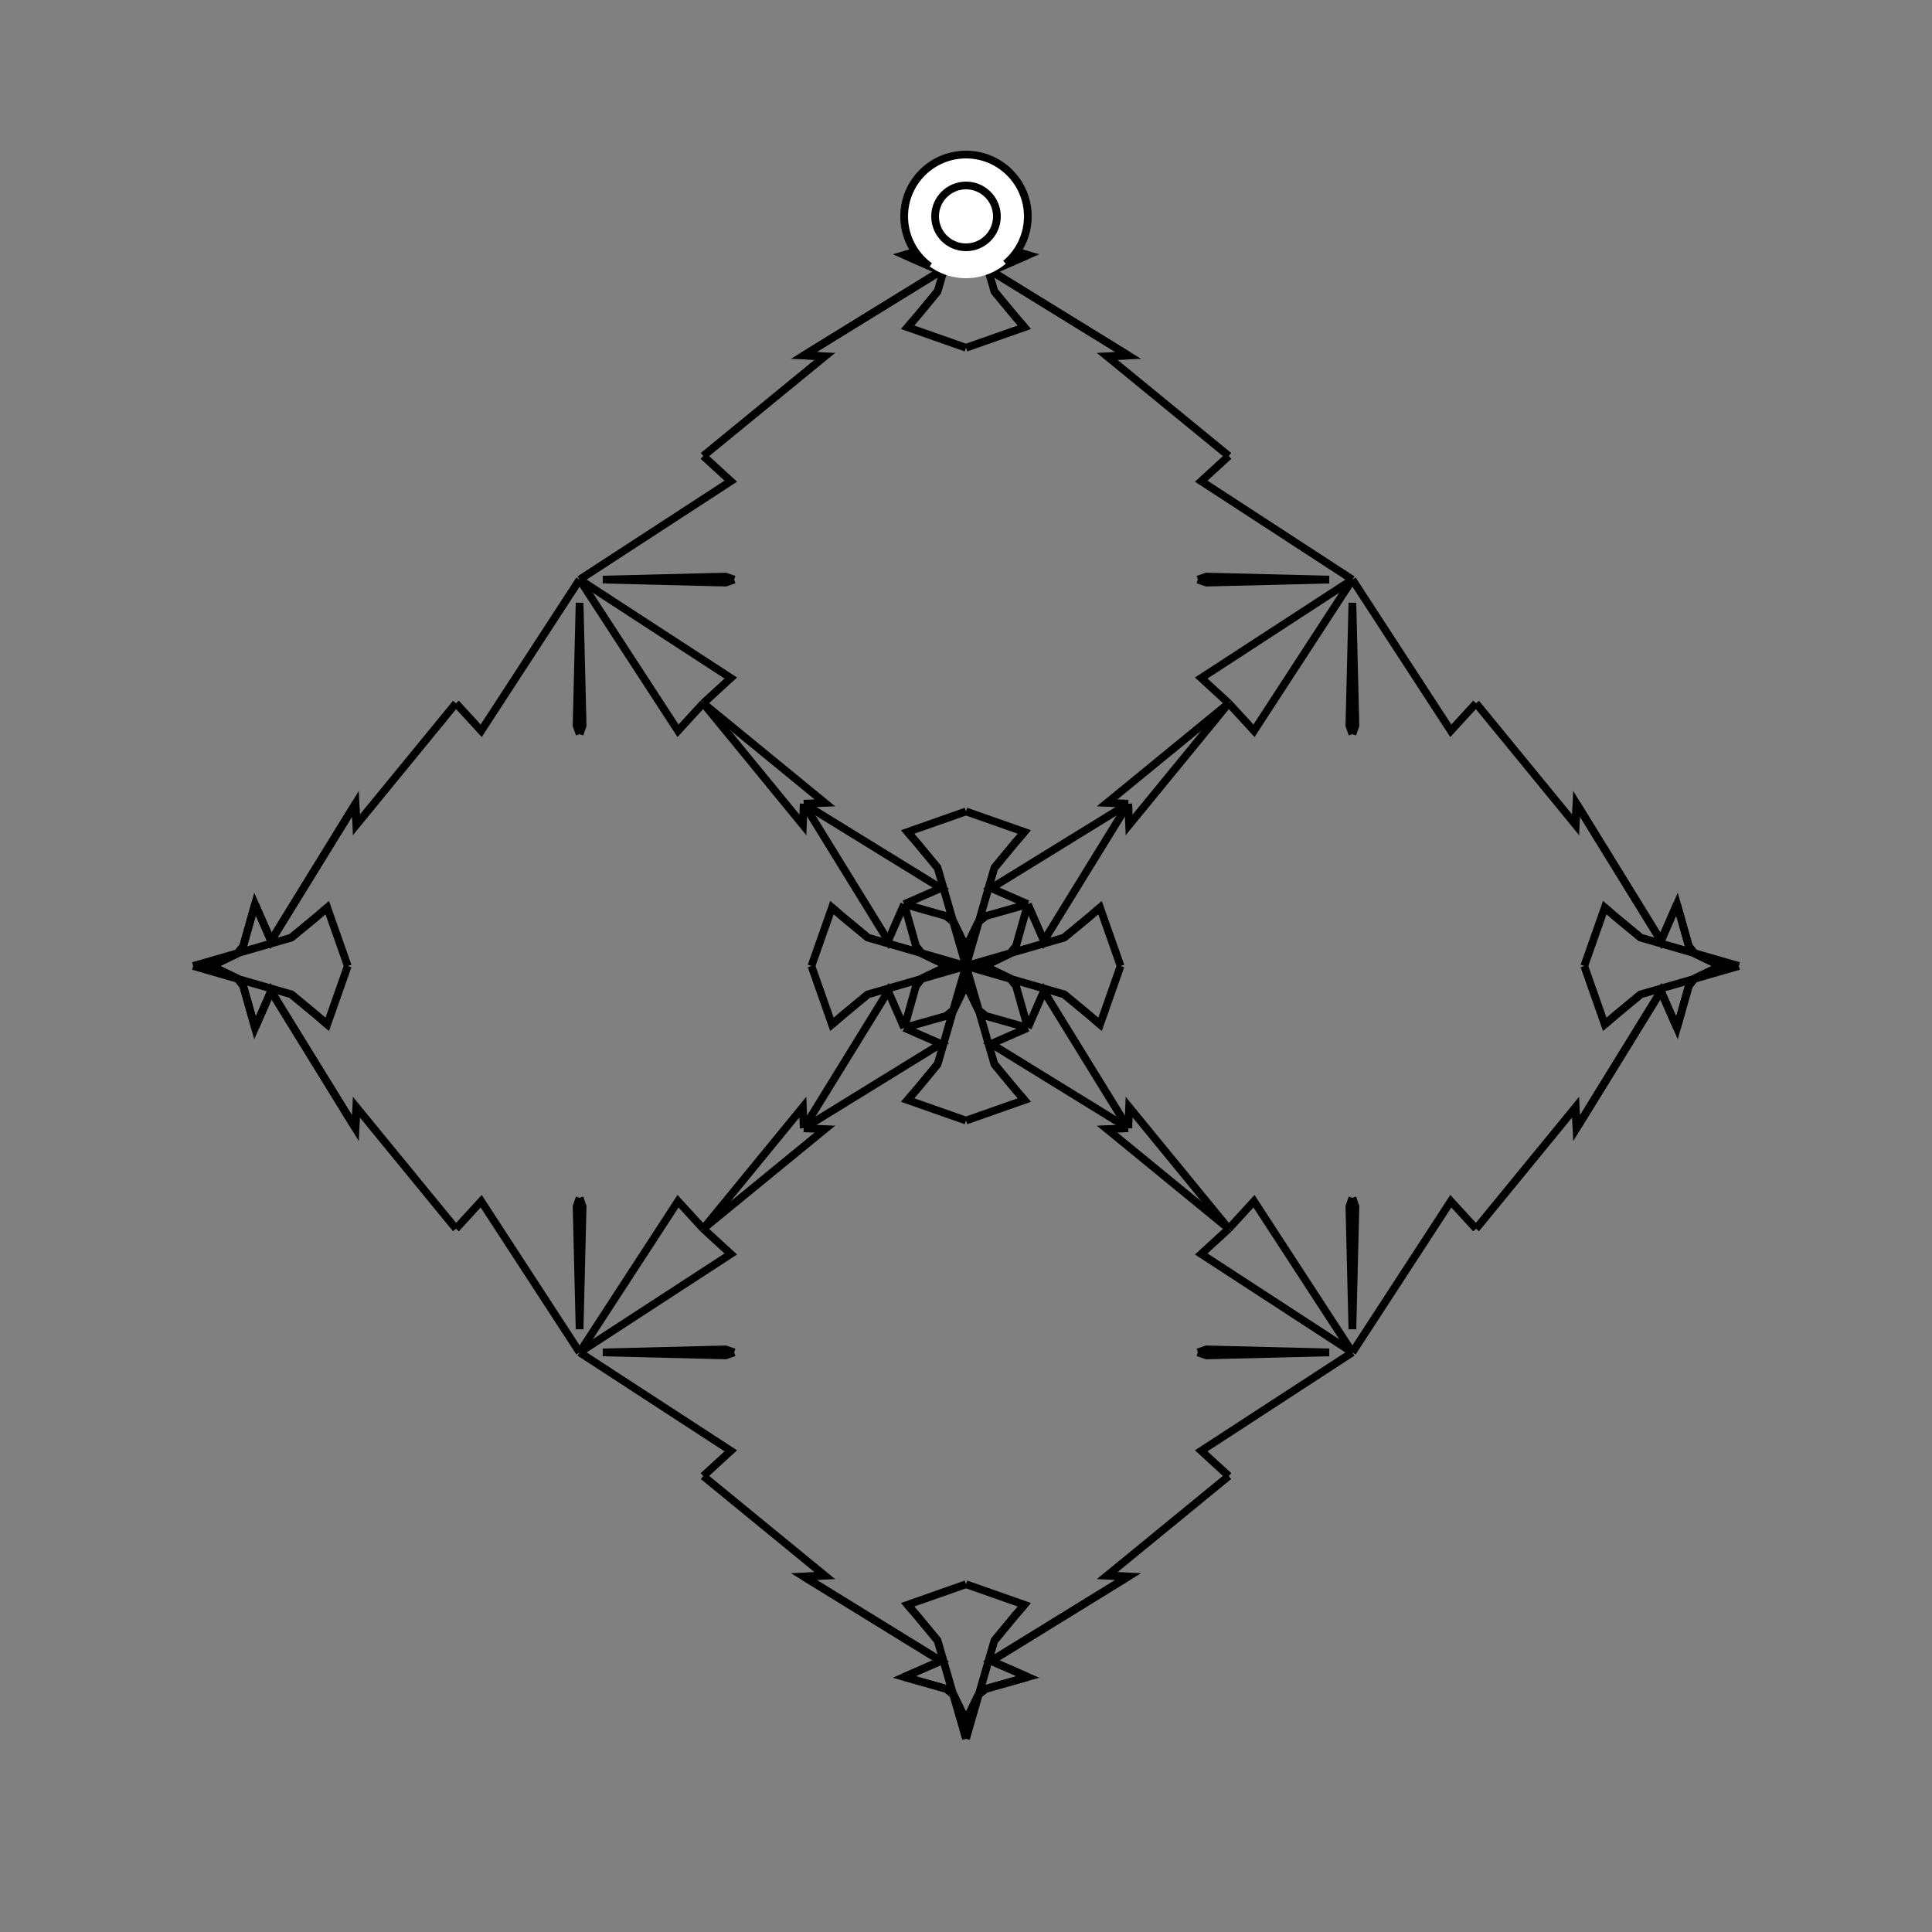 <?xml version="1.0" encoding="UTF-8"?>
<svg xmlns="http://www.w3.org/2000/svg" xmlns:xlink="http://www.w3.org/1999/xlink"
     width="250" height="250" viewBox="-125.0 -125.0 250 250">
<rect x="-125.0" y="-125.0" width="250" height="250" fill="#808080" stroke="none"/>
<defs>
</defs>
<path d="M0.0,-0.0 L12.704,-3.672 L15.96,-6.366" fill-opacity="0" stroke="black" stroke-width="1" />
<path d="M0.0,-0.0 L12.704,3.672 L15.96,6.366" fill-opacity="0" stroke="black" stroke-width="1" />
<path d="M12.704,-3.672 L15.96,-6.366 L17.341,-7.561" fill-opacity="0" stroke="black" stroke-width="1" />
<path d="M12.704,3.672 L15.96,6.366 L17.341,7.561" fill-opacity="0" stroke="black" stroke-width="1" />
<path d="M15.96,-6.366 L17.341,-7.561 L20.0,-0.0" fill-opacity="0" stroke="black" stroke-width="1" />
<path d="M15.96,6.366 L17.341,7.561 L20.0,-0.0" fill-opacity="0" stroke="black" stroke-width="1" />
<path d="M50.0,-30.0 L49.61,-31.118 L50.0,-47.0" fill-opacity="0" stroke="black" stroke-width="1" />
<path d="M50.0,30.0 L49.61,31.118 L50.0,47.0" fill-opacity="0" stroke="black" stroke-width="1" />
<path d="M50.0,-50.0 L37.265,-30.438 L34.0,-34.0" fill-opacity="0" stroke="black" stroke-width="1" />
<path d="M50.0,50.0 L37.265,30.438 L34.0,34.0" fill-opacity="0" stroke="black" stroke-width="1" />
<path d="M34.0,-34.0 L21.109,-18.259 L21.0,-21.0" fill-opacity="0" stroke="black" stroke-width="1" />
<path d="M34.0,34.0 L21.109,18.259 L21.0,21.0" fill-opacity="0" stroke="black" stroke-width="1" />
<path d="M18.259,78.891 L21.0,79.0 L3.262,89.927" fill-opacity="0" stroke="black" stroke-width="1" />
<path d="M18.259,-78.891 L21.0,-79.0 L3.262,-89.927" fill-opacity="0" stroke="black" stroke-width="1" />
<path d="M21.0,-21.0 L10.073,-3.262 L8.0,-8.0" fill-opacity="0" stroke="black" stroke-width="1" />
<path d="M21.0,21.0 L10.073,3.262 L8.0,8.0" fill-opacity="0" stroke="black" stroke-width="1" />
<path d="M3.262,89.927 L8.0,92.0 L2.542,93.54" fill-opacity="0" stroke="black" stroke-width="1" />
<path d="M3.262,-89.927 L8.0,-92.0 L2.542,-93.54" fill-opacity="0" stroke="black" stroke-width="1" />
<path d="M8.0,-8.0 L6.46,-2.542 L5.721,-1.619" fill-opacity="0" stroke="black" stroke-width="1" />
<path d="M8.0,8.0 L6.46,2.542 L5.721,1.619" fill-opacity="0" stroke="black" stroke-width="1" />
<path d="M6.46,-2.542 L5.721,-1.619 L2.894,-0.254" fill-opacity="0" stroke="black" stroke-width="1" />
<path d="M6.46,2.542 L5.721,1.619 L2.894,0.254" fill-opacity="0" stroke="black" stroke-width="1" />
<path d="M5.721,-1.619 L2.894,-0.254 L0.0,-0.0" fill-opacity="0" stroke="black" stroke-width="1" />
<path d="M5.721,1.619 L2.894,0.254 L0.0,-0.0" fill-opacity="0" stroke="black" stroke-width="1" />
<path d="M0.0,-0.0 L-12.704,-3.672 L-15.96,-6.366" fill-opacity="0" stroke="black" stroke-width="1" />
<path d="M0.0,-0.0 L-12.704,3.672 L-15.96,6.366" fill-opacity="0" stroke="black" stroke-width="1" />
<path d="M-12.704,-3.672 L-15.96,-6.366 L-17.341,-7.561" fill-opacity="0" stroke="black" stroke-width="1" />
<path d="M-12.704,3.672 L-15.96,6.366 L-17.341,7.561" fill-opacity="0" stroke="black" stroke-width="1" />
<path d="M-15.96,-6.366 L-17.341,-7.561 L-20.0,-0.0" fill-opacity="0" stroke="black" stroke-width="1" />
<path d="M-15.96,6.366 L-17.341,7.561 L-20.0,-0.0" fill-opacity="0" stroke="black" stroke-width="1" />
<path d="M-50.0,-30.0 L-49.61,-31.118 L-50.0,-47.0" fill-opacity="0" stroke="black" stroke-width="1" />
<path d="M-50.0,30.0 L-49.61,31.118 L-50.0,47.0" fill-opacity="0" stroke="black" stroke-width="1" />
<path d="M-50.0,-50.0 L-37.265,-30.438 L-34.0,-34.0" fill-opacity="0" stroke="black" stroke-width="1" />
<path d="M-50.0,50.0 L-37.265,30.438 L-34.0,34.0" fill-opacity="0" stroke="black" stroke-width="1" />
<path d="M-34.0,-34.0 L-21.109,-18.259 L-21.0,-21.0" fill-opacity="0" stroke="black" stroke-width="1" />
<path d="M-34.0,34.0 L-21.109,18.259 L-21.0,21.0" fill-opacity="0" stroke="black" stroke-width="1" />
<path d="M-18.259,78.891 L-21.0,79.0 L-3.262,89.927" fill-opacity="0" stroke="black" stroke-width="1" />
<path d="M-18.259,-78.891 L-21.0,-79.0 L-3.262,-89.927" fill-opacity="0" stroke="black" stroke-width="1" />
<path d="M-21.0,-21.0 L-10.073,-3.262 L-8.0,-8.0" fill-opacity="0" stroke="black" stroke-width="1" />
<path d="M-21.0,21.0 L-10.073,3.262 L-8.0,8.0" fill-opacity="0" stroke="black" stroke-width="1" />
<path d="M-3.262,89.927 L-8.0,92.0 L-2.542,93.54" fill-opacity="0" stroke="black" stroke-width="1" />
<path d="M-3.262,-89.927 L-8.0,-92.0 L-2.542,-93.54" fill-opacity="0" stroke="black" stroke-width="1" />
<path d="M-8.0,-8.0 L-6.46,-2.542 L-5.721,-1.619" fill-opacity="0" stroke="black" stroke-width="1" />
<path d="M-8.0,8.0 L-6.46,2.542 L-5.721,1.619" fill-opacity="0" stroke="black" stroke-width="1" />
<path d="M-6.46,-2.542 L-5.721,-1.619 L-2.894,-0.254" fill-opacity="0" stroke="black" stroke-width="1" />
<path d="M-6.46,2.542 L-5.721,1.619 L-2.894,0.254" fill-opacity="0" stroke="black" stroke-width="1" />
<path d="M-5.721,-1.619 L-2.894,-0.254 L0.0,-0.0" fill-opacity="0" stroke="black" stroke-width="1" />
<path d="M-5.721,1.619 L-2.894,0.254 L0.0,-0.0" fill-opacity="0" stroke="black" stroke-width="1" />
<path d="M100.0,-0.0 L87.296,3.672 L84.04,6.366" fill-opacity="0" stroke="black" stroke-width="1" />
<path d="M100.0,-0.0 L87.296,-3.672 L84.04,-6.366" fill-opacity="0" stroke="black" stroke-width="1" />
<path d="M87.296,3.672 L84.04,6.366 L82.659,7.561" fill-opacity="0" stroke="black" stroke-width="1" />
<path d="M87.296,-3.672 L84.04,-6.366 L82.659,-7.561" fill-opacity="0" stroke="black" stroke-width="1" />
<path d="M84.04,6.366 L82.659,7.561 L80.0,-0.0" fill-opacity="0" stroke="black" stroke-width="1" />
<path d="M84.04,-6.366 L82.659,-7.561 L80.0,-0.0" fill-opacity="0" stroke="black" stroke-width="1" />
<path d="M50.0,30.0 L50.39,31.118 L50.0,47.0" fill-opacity="0" stroke="black" stroke-width="1" />
<path d="M50.0,-30.0 L50.39,-31.118 L50.0,-47.0" fill-opacity="0" stroke="black" stroke-width="1" />
<path d="M50.0,50.0 L62.735,30.438 L66.0,34.0" fill-opacity="0" stroke="black" stroke-width="1" />
<path d="M50.0,-50.0 L62.735,-30.438 L66.0,-34.0" fill-opacity="0" stroke="black" stroke-width="1" />
<path d="M66.0,34.0 L78.891,18.259 L79.0,21.0" fill-opacity="0" stroke="black" stroke-width="1" />
<path d="M66.0,-34.0 L78.891,-18.259 L79.0,-21.0" fill-opacity="0" stroke="black" stroke-width="1" />
<path d="M78.891,18.259 L79.0,21.0 L89.927,3.262" fill-opacity="0" stroke="black" stroke-width="1" />
<path d="M78.891,-18.259 L79.0,-21.0 L89.927,-3.262" fill-opacity="0" stroke="black" stroke-width="1" />
<path d="M79.0,21.0 L89.927,3.262 L92.0,8.0" fill-opacity="0" stroke="black" stroke-width="1" />
<path d="M79.0,-21.0 L89.927,-3.262 L92.0,-8.0" fill-opacity="0" stroke="black" stroke-width="1" />
<path d="M89.927,3.262 L92.0,8.0 L93.54,2.542" fill-opacity="0" stroke="black" stroke-width="1" />
<path d="M89.927,-3.262 L92.0,-8.0 L93.54,-2.542" fill-opacity="0" stroke="black" stroke-width="1" />
<path d="M92.0,8.0 L93.54,2.542 L94.279,1.619" fill-opacity="0" stroke="black" stroke-width="1" />
<path d="M92.0,-8.0 L93.54,-2.542 L94.279,-1.619" fill-opacity="0" stroke="black" stroke-width="1" />
<path d="M93.54,2.542 L94.279,1.619 L97.106,0.254" fill-opacity="0" stroke="black" stroke-width="1" />
<path d="M93.54,-2.542 L94.279,-1.619 L97.106,-0.254" fill-opacity="0" stroke="black" stroke-width="1" />
<path d="M94.279,1.619 L97.106,0.254 L100.0,-0.0" fill-opacity="0" stroke="black" stroke-width="1" />
<path d="M94.279,-1.619 L97.106,-0.254 L100.0,-0.0" fill-opacity="0" stroke="black" stroke-width="1" />
<path d="M0.0,-0.0 L3.672,-12.704 L6.366,-15.96" fill-opacity="0" stroke="black" stroke-width="1" />
<path d="M0.0,-0.0 L3.672,12.704 L6.366,15.96" fill-opacity="0" stroke="black" stroke-width="1" />
<path d="M0.0,100.0 L3.672,87.296 L6.366,84.04" fill-opacity="0" stroke="black" stroke-width="1" />
<path d="M0.0,-100.0 L3.672,-87.296 L6.366,-84.04" fill-opacity="0" stroke="black" stroke-width="1" />
<path d="M3.672,-12.704 L6.366,-15.96 L7.561,-17.341" fill-opacity="0" stroke="black" stroke-width="1" />
<path d="M3.672,12.704 L6.366,15.96 L7.561,17.341" fill-opacity="0" stroke="black" stroke-width="1" />
<path d="M3.672,87.296 L6.366,84.04 L7.561,82.659" fill-opacity="0" stroke="black" stroke-width="1" />
<path d="M3.672,-87.296 L6.366,-84.04 L7.561,-82.659" fill-opacity="0" stroke="black" stroke-width="1" />
<path d="M6.366,-15.96 L7.561,-17.341 L0.0,-20.0" fill-opacity="0" stroke="black" stroke-width="1" />
<path d="M6.366,15.96 L7.561,17.341 L0.0,20.0" fill-opacity="0" stroke="black" stroke-width="1" />
<path d="M6.366,84.04 L7.561,82.659 L0.0,80.0" fill-opacity="0" stroke="black" stroke-width="1" />
<path d="M6.366,-84.04 L7.561,-82.659 L0.0,-80.0" fill-opacity="0" stroke="black" stroke-width="1" />
<path d="M30.0,-50.0 L31.118,-49.61 L47.0,-50.0" fill-opacity="0" stroke="black" stroke-width="1" />
<path d="M30.0,50.0 L31.118,49.61 L47.0,50.0" fill-opacity="0" stroke="black" stroke-width="1" />
<path d="M30.0,50.0 L31.118,50.39 L47.0,50.0" fill-opacity="0" stroke="black" stroke-width="1" />
<path d="M30.0,-50.0 L31.118,-50.39 L47.0,-50.0" fill-opacity="0" stroke="black" stroke-width="1" />
<path d="M50.0,-50.0 L30.438,-37.265 L34.0,-34.0" fill-opacity="0" stroke="black" stroke-width="1" />
<path d="M50.0,50.0 L30.438,37.265 L34.0,34.0" fill-opacity="0" stroke="black" stroke-width="1" />
<path d="M50.0,50.0 L30.438,62.735 L34.0,66.0" fill-opacity="0" stroke="black" stroke-width="1" />
<path d="M50.0,-50.0 L30.438,-62.735 L34.0,-66.0" fill-opacity="0" stroke="black" stroke-width="1" />
<path d="M34.0,-34.0 L18.259,-21.109 L21.0,-21.0" fill-opacity="0" stroke="black" stroke-width="1" />
<path d="M34.0,34.0 L18.259,21.109 L21.0,21.0" fill-opacity="0" stroke="black" stroke-width="1" />
<path d="M34.0,66.0 L18.259,78.891 L21.0,79.0" fill-opacity="0" stroke="black" stroke-width="1" />
<path d="M34.0,-66.0 L18.259,-78.891 L21.0,-79.0" fill-opacity="0" stroke="black" stroke-width="1" />
<path d="M21.0,-21.0 L3.262,-10.073 L8.0,-8.0" fill-opacity="0" stroke="black" stroke-width="1" />
<path d="M21.0,21.0 L3.262,10.073 L8.0,8.0" fill-opacity="0" stroke="black" stroke-width="1" />
<path d="M21.0,79.0 L3.262,89.927 L8.0,92.0" fill-opacity="0" stroke="black" stroke-width="1" />
<path d="M21.0,-79.0 L3.262,-89.927 L8.0,-92.0" fill-opacity="0" stroke="black" stroke-width="1" />
<path d="M8.0,-8.0 L2.542,-6.46 L1.619,-5.721" fill-opacity="0" stroke="black" stroke-width="1" />
<path d="M8.0,8.0 L2.542,6.46 L1.619,5.721" fill-opacity="0" stroke="black" stroke-width="1" />
<path d="M8.0,92.0 L2.542,93.54 L1.619,94.279" fill-opacity="0" stroke="black" stroke-width="1" />
<path d="M8.0,-92.0 L2.542,-93.54 L1.619,-94.279" fill-opacity="0" stroke="black" stroke-width="1" />
<path d="M2.542,-6.46 L1.619,-5.721 L0.254,-2.894" fill-opacity="0" stroke="black" stroke-width="1" />
<path d="M2.542,6.46 L1.619,5.721 L0.254,2.894" fill-opacity="0" stroke="black" stroke-width="1" />
<path d="M2.542,93.54 L1.619,94.279 L0.254,97.106" fill-opacity="0" stroke="black" stroke-width="1" />
<path d="M2.542,-93.54 L1.619,-94.279 L0.254,-97.106" fill-opacity="0" stroke="black" stroke-width="1" />
<path d="M1.619,-5.721 L0.254,-2.894 L0.0,-0.0" fill-opacity="0" stroke="black" stroke-width="1" />
<path d="M1.619,5.721 L0.254,2.894 L0.0,-0.0" fill-opacity="0" stroke="black" stroke-width="1" />
<path d="M1.619,94.279 L0.254,97.106 L0.0,100.0" fill-opacity="0" stroke="black" stroke-width="1" />
<path d="M1.619,-94.279 L0.254,-97.106 L0.0,-100.0" fill-opacity="0" stroke="black" stroke-width="1" />
<path d="M0.0,100.0 L-3.672,87.296 L-6.366,84.04" fill-opacity="0" stroke="black" stroke-width="1" />
<path d="M0.0,-0.0 L-3.672,-12.704 L-6.366,-15.96" fill-opacity="0" stroke="black" stroke-width="1" />
<path d="M0.0,-0.0 L-3.672,12.704 L-6.366,15.96" fill-opacity="0" stroke="black" stroke-width="1" />
<path d="M0.0,-100.0 L-3.672,-87.296 L-6.366,-84.04" fill-opacity="0" stroke="black" stroke-width="1" />
<path d="M-3.672,87.296 L-6.366,84.04 L-7.561,82.659" fill-opacity="0" stroke="black" stroke-width="1" />
<path d="M-3.672,-12.704 L-6.366,-15.96 L-7.561,-17.341" fill-opacity="0" stroke="black" stroke-width="1" />
<path d="M-3.672,12.704 L-6.366,15.96 L-7.561,17.341" fill-opacity="0" stroke="black" stroke-width="1" />
<path d="M-3.672,-87.296 L-6.366,-84.04 L-7.561,-82.659" fill-opacity="0" stroke="black" stroke-width="1" />
<path d="M-6.366,84.04 L-7.561,82.659 L0.0,80.0" fill-opacity="0" stroke="black" stroke-width="1" />
<path d="M-6.366,-15.96 L-7.561,-17.341 L0.0,-20.0" fill-opacity="0" stroke="black" stroke-width="1" />
<path d="M-6.366,15.96 L-7.561,17.341 L0.0,20.0" fill-opacity="0" stroke="black" stroke-width="1" />
<path d="M-6.366,-84.04 L-7.561,-82.659 L0.0,-80.0" fill-opacity="0" stroke="black" stroke-width="1" />
<path d="M-30.0,50.0 L-31.118,50.39 L-47.0,50.0" fill-opacity="0" stroke="black" stroke-width="1" />
<path d="M-30.0,-50.0 L-31.118,-49.61 L-47.0,-50.0" fill-opacity="0" stroke="black" stroke-width="1" />
<path d="M-30.0,50.0 L-31.118,49.61 L-47.0,50.0" fill-opacity="0" stroke="black" stroke-width="1" />
<path d="M-30.0,-50.0 L-31.118,-50.39 L-47.0,-50.0" fill-opacity="0" stroke="black" stroke-width="1" />
<path d="M-50.0,50.0 L-30.438,62.735 L-34.0,66.0" fill-opacity="0" stroke="black" stroke-width="1" />
<path d="M-50.0,-50.0 L-30.438,-37.265 L-34.0,-34.0" fill-opacity="0" stroke="black" stroke-width="1" />
<path d="M-50.0,50.0 L-30.438,37.265 L-34.0,34.0" fill-opacity="0" stroke="black" stroke-width="1" />
<path d="M-50.0,-50.0 L-30.438,-62.735 L-34.0,-66.0" fill-opacity="0" stroke="black" stroke-width="1" />
<path d="M-34.0,66.0 L-18.259,78.891 L-21.0,79.0" fill-opacity="0" stroke="black" stroke-width="1" />
<path d="M-34.0,-34.0 L-18.259,-21.109 L-21.0,-21.0" fill-opacity="0" stroke="black" stroke-width="1" />
<path d="M-34.0,34.0 L-18.259,21.109 L-21.0,21.0" fill-opacity="0" stroke="black" stroke-width="1" />
<path d="M-34.0,-66.0 L-18.259,-78.891 L-21.0,-79.0" fill-opacity="0" stroke="black" stroke-width="1" />
<path d="M-21.0,79.0 L-3.262,89.927 L-8.0,92.0" fill-opacity="0" stroke="black" stroke-width="1" />
<path d="M-21.0,-21.0 L-3.262,-10.073 L-8.0,-8.0" fill-opacity="0" stroke="black" stroke-width="1" />
<path d="M-21.0,21.0 L-3.262,10.073 L-8.0,8.0" fill-opacity="0" stroke="black" stroke-width="1" />
<path d="M-21.0,-79.0 L-3.262,-89.927 L-8.0,-92.0" fill-opacity="0" stroke="black" stroke-width="1" />
<path d="M-8.0,92.0 L-2.542,93.54 L-1.619,94.279" fill-opacity="0" stroke="black" stroke-width="1" />
<path d="M-8.0,-8.0 L-2.542,-6.46 L-1.619,-5.721" fill-opacity="0" stroke="black" stroke-width="1" />
<path d="M-8.0,8.0 L-2.542,6.46 L-1.619,5.721" fill-opacity="0" stroke="black" stroke-width="1" />
<path d="M-8.0,-92.0 L-2.542,-93.54 L-1.619,-94.279" fill-opacity="0" stroke="black" stroke-width="1" />
<path d="M-2.542,93.54 L-1.619,94.279 L-0.254,97.106" fill-opacity="0" stroke="black" stroke-width="1" />
<path d="M-2.542,-6.46 L-1.619,-5.721 L-0.254,-2.894" fill-opacity="0" stroke="black" stroke-width="1" />
<path d="M-2.542,6.46 L-1.619,5.721 L-0.254,2.894" fill-opacity="0" stroke="black" stroke-width="1" />
<path d="M-2.542,-93.54 L-1.619,-94.279 L-0.254,-97.106" fill-opacity="0" stroke="black" stroke-width="1" />
<path d="M-1.619,94.279 L-0.254,97.106 L0.0,100.0" fill-opacity="0" stroke="black" stroke-width="1" />
<path d="M-1.619,-5.721 L-0.254,-2.894 L0.0,-0.0" fill-opacity="0" stroke="black" stroke-width="1" />
<path d="M-1.619,5.721 L-0.254,2.894 L0.0,-0.0" fill-opacity="0" stroke="black" stroke-width="1" />
<path d="M-1.619,-94.279 L-0.254,-97.106 L0.0,-100.0" fill-opacity="0" stroke="black" stroke-width="1" />
<path d="M-100.0,-0.0 L-87.296,-3.672 L-84.04,-6.366" fill-opacity="0" stroke="black" stroke-width="1" />
<path d="M-100.0,-0.0 L-87.296,3.672 L-84.04,6.366" fill-opacity="0" stroke="black" stroke-width="1" />
<path d="M-87.296,-3.672 L-84.04,-6.366 L-82.659,-7.561" fill-opacity="0" stroke="black" stroke-width="1" />
<path d="M-87.296,3.672 L-84.04,6.366 L-82.659,7.561" fill-opacity="0" stroke="black" stroke-width="1" />
<path d="M-84.04,-6.366 L-82.659,-7.561 L-80.0,-0.0" fill-opacity="0" stroke="black" stroke-width="1" />
<path d="M-84.04,6.366 L-82.659,7.561 L-80.0,-0.0" fill-opacity="0" stroke="black" stroke-width="1" />
<path d="M-50.0,-30.0 L-50.39,-31.118 L-50.0,-47.0" fill-opacity="0" stroke="black" stroke-width="1" />
<path d="M-50.0,30.0 L-50.39,31.118 L-50.0,47.0" fill-opacity="0" stroke="black" stroke-width="1" />
<path d="M-50.0,-50.0 L-62.735,-30.438 L-66.0,-34.0" fill-opacity="0" stroke="black" stroke-width="1" />
<path d="M-50.0,50.0 L-62.735,30.438 L-66.0,34.0" fill-opacity="0" stroke="black" stroke-width="1" />
<path d="M-66.0,-34.0 L-78.891,-18.259 L-79.0,-21.0" fill-opacity="0" stroke="black" stroke-width="1" />
<path d="M-66.0,34.0 L-78.891,18.259 L-79.0,21.0" fill-opacity="0" stroke="black" stroke-width="1" />
<path d="M-78.891,-18.259 L-79.0,-21.0 L-89.927,-3.262" fill-opacity="0" stroke="black" stroke-width="1" />
<path d="M-78.891,18.259 L-79.0,21.0 L-89.927,3.262" fill-opacity="0" stroke="black" stroke-width="1" />
<path d="M-79.0,-21.0 L-89.927,-3.262 L-92.0,-8.0" fill-opacity="0" stroke="black" stroke-width="1" />
<path d="M-79.0,21.0 L-89.927,3.262 L-92.0,8.0" fill-opacity="0" stroke="black" stroke-width="1" />
<path d="M-89.927,-3.262 L-92.0,-8.0 L-93.54,-2.542" fill-opacity="0" stroke="black" stroke-width="1" />
<path d="M-89.927,3.262 L-92.0,8.0 L-93.54,2.542" fill-opacity="0" stroke="black" stroke-width="1" />
<path d="M-92.0,-8.0 L-93.54,-2.542 L-94.279,-1.619" fill-opacity="0" stroke="black" stroke-width="1" />
<path d="M-92.0,8.0 L-93.54,2.542 L-94.279,1.619" fill-opacity="0" stroke="black" stroke-width="1" />
<path d="M-93.54,-2.542 L-94.279,-1.619 L-97.106,-0.254" fill-opacity="0" stroke="black" stroke-width="1" />
<path d="M-93.54,2.542 L-94.279,1.619 L-97.106,0.254" fill-opacity="0" stroke="black" stroke-width="1" />
<path d="M-94.279,-1.619 L-97.106,-0.254 L-100.0,-0.0" fill-opacity="0" stroke="black" stroke-width="1" />
<path d="M-94.279,1.619 L-97.106,0.254 L-100.0,-0.0" fill-opacity="0" stroke="black" stroke-width="1" />
<circle cx="0" cy="-97" r="8" stroke-dasharray="39.654 10.612" stroke-dashoffset="-17.593" stroke="black" stroke-width="1" fill="white" fill-opacity="1" />
<circle cx="0" cy="-97" r="4" stroke="black" stroke-width="1" fill="white" fill-opacity="1" />
</svg>